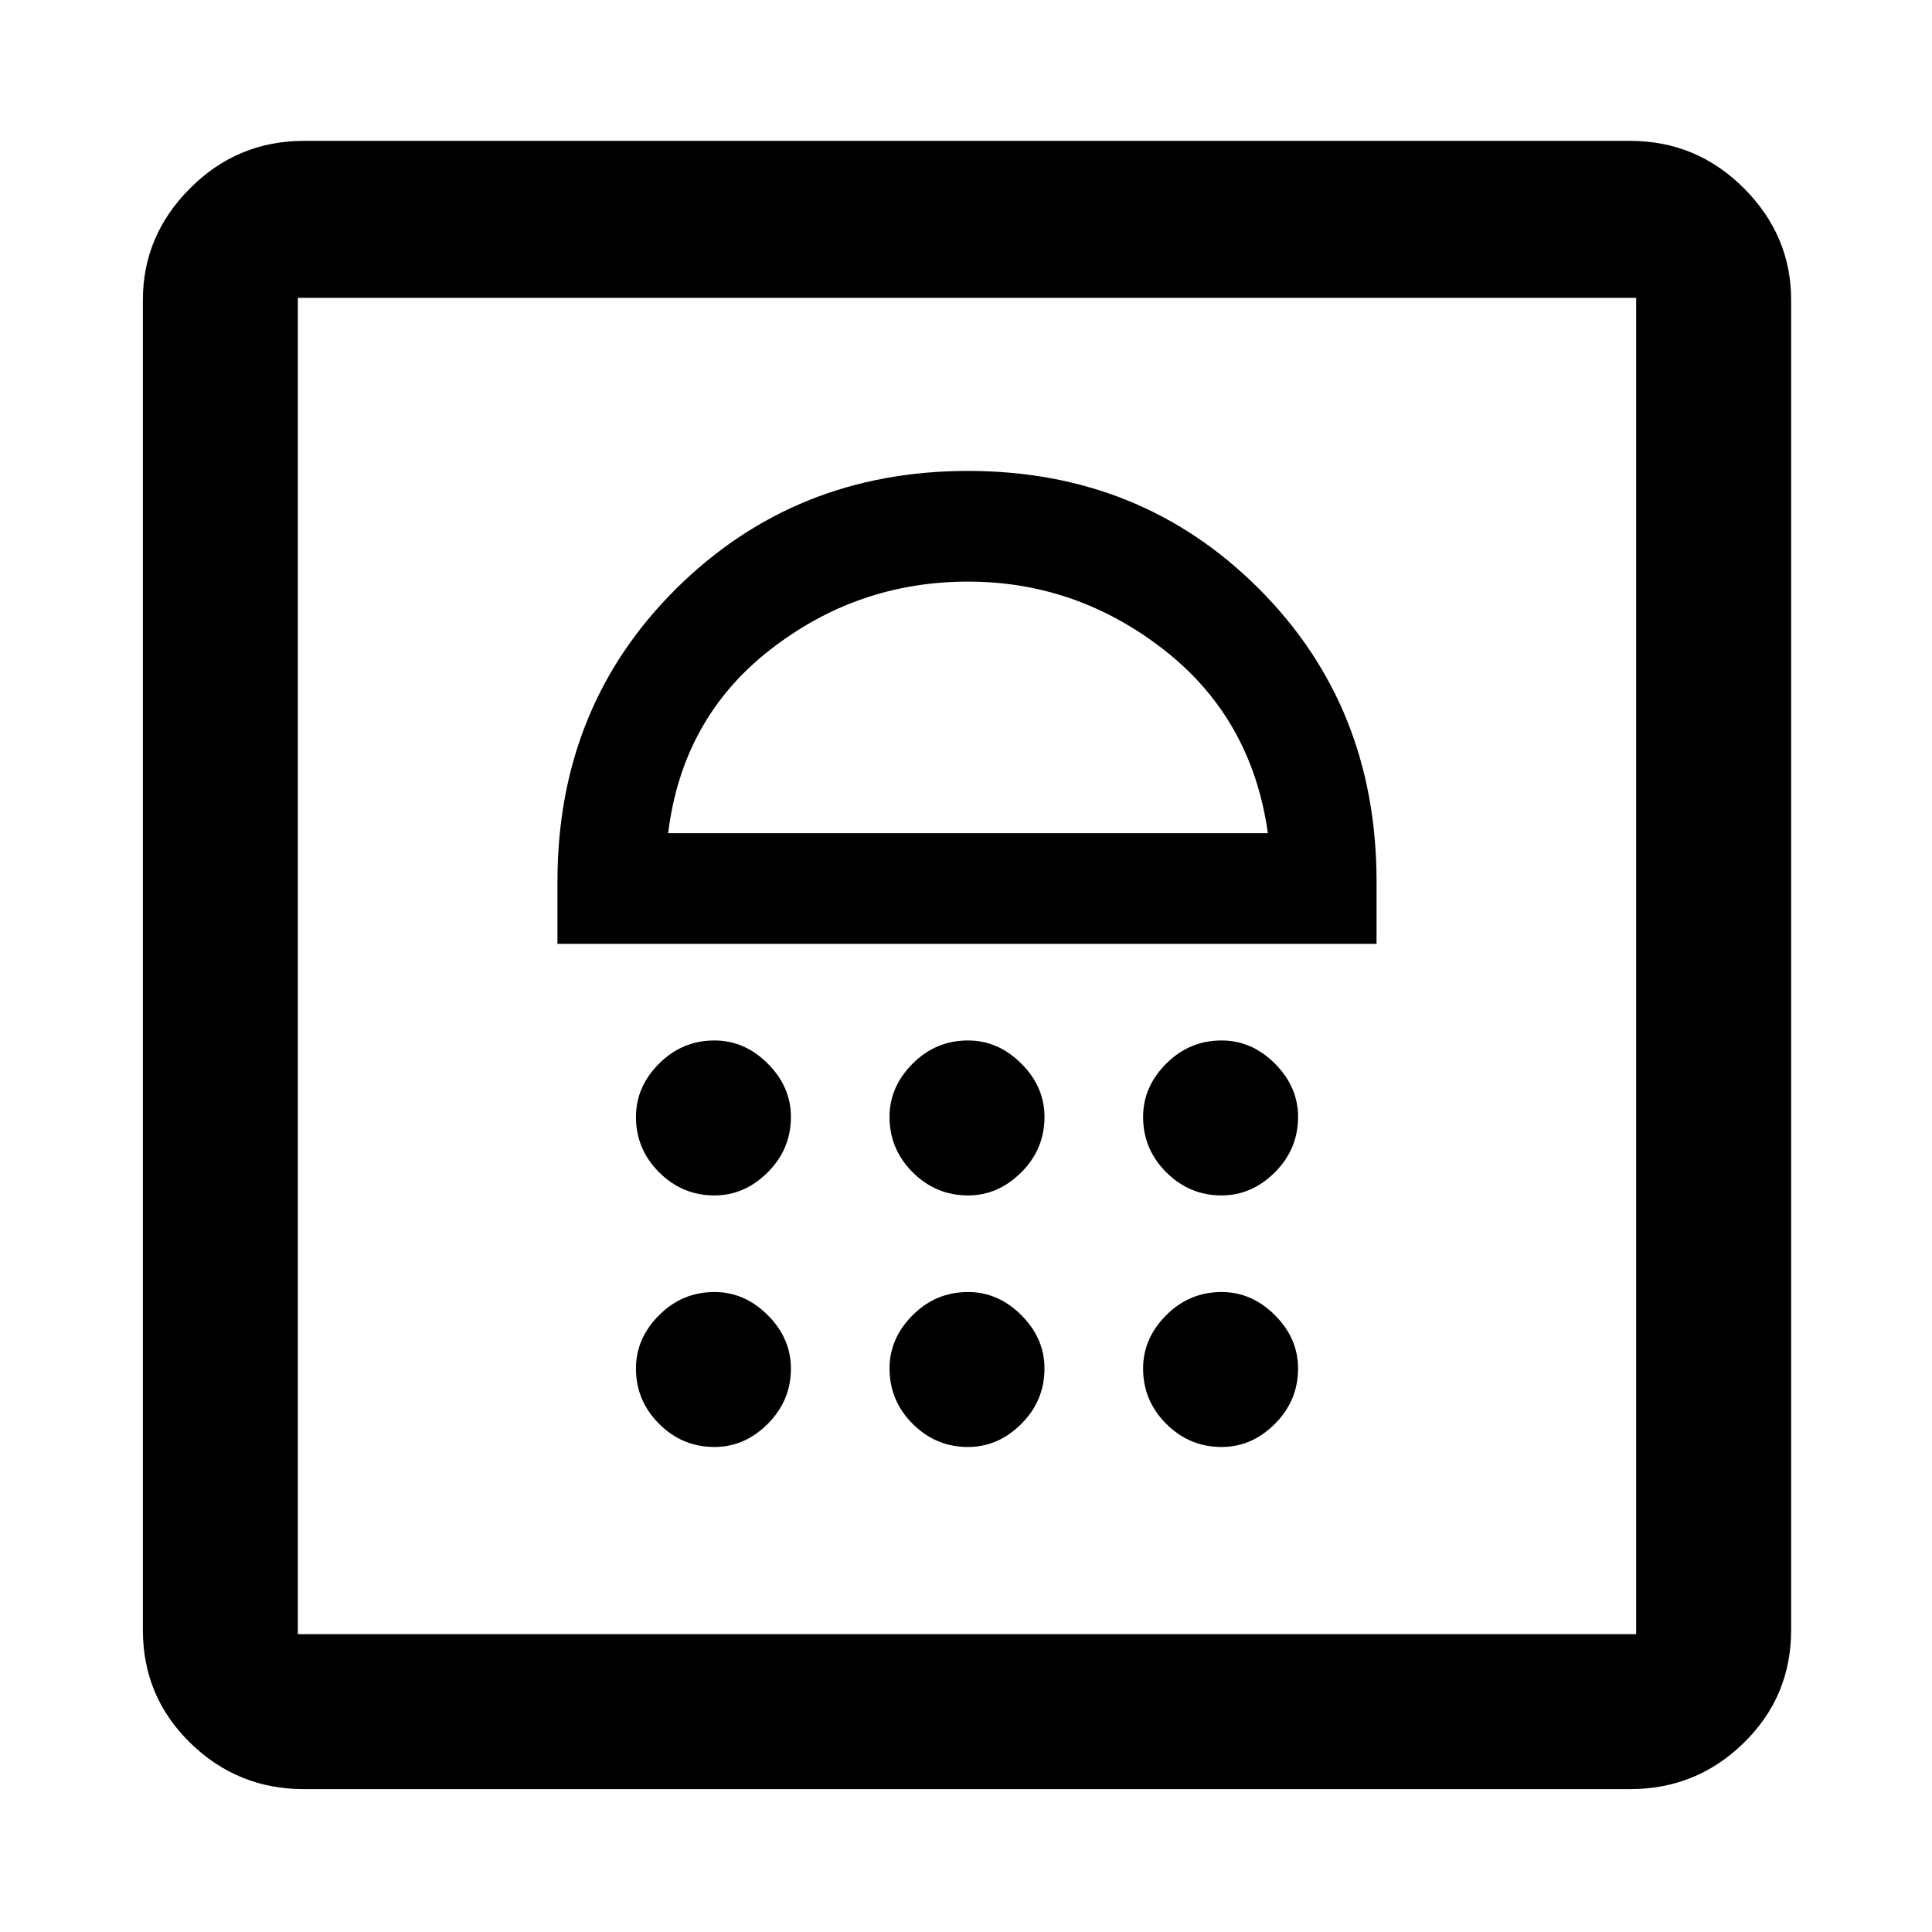 <svg xmlns="http://www.w3.org/2000/svg" height="48" width="48"><path d="M7.55 44.45Q5.9 44.45 4.725 43.3Q3.55 42.15 3.55 40.5V7.45Q3.55 5.85 4.725 4.675Q5.9 3.5 7.55 3.5H40.5Q42.15 3.5 43.325 4.675Q44.5 5.85 44.5 7.45V40.5Q44.5 42.15 43.325 43.3Q42.15 44.45 40.5 44.45ZM7.4 40.6H40.65Q40.65 40.6 40.65 40.6Q40.65 40.6 40.65 40.6V7.4Q40.65 7.4 40.65 7.4Q40.65 7.4 40.65 7.4H7.4Q7.4 7.4 7.4 7.4Q7.4 7.4 7.4 7.4V40.6Q7.4 40.6 7.4 40.6Q7.4 40.6 7.4 40.6ZM17.75 35.95Q18.5 35.95 19.075 35.375Q19.65 34.8 19.65 34Q19.65 33.25 19.075 32.675Q18.5 32.1 17.75 32.1Q16.95 32.1 16.375 32.675Q15.8 33.25 15.8 34Q15.8 34.8 16.375 35.375Q16.95 35.95 17.75 35.95ZM24.05 35.95Q24.8 35.95 25.375 35.375Q25.95 34.8 25.95 34Q25.95 33.25 25.375 32.675Q24.8 32.1 24.05 32.1Q23.25 32.1 22.675 32.675Q22.1 33.25 22.1 34Q22.1 34.8 22.675 35.375Q23.25 35.95 24.05 35.95ZM30.35 35.95Q31.1 35.95 31.675 35.375Q32.25 34.8 32.25 34Q32.25 33.25 31.675 32.675Q31.1 32.1 30.35 32.1Q29.55 32.1 28.975 32.675Q28.4 33.25 28.4 34Q28.4 34.8 28.975 35.375Q29.55 35.95 30.35 35.95ZM17.75 29.7Q18.5 29.7 19.075 29.125Q19.65 28.55 19.65 27.75Q19.65 27 19.075 26.425Q18.5 25.85 17.75 25.85Q16.95 25.85 16.375 26.425Q15.8 27 15.8 27.75Q15.8 28.55 16.375 29.125Q16.95 29.7 17.75 29.7ZM24.05 29.7Q24.8 29.7 25.375 29.125Q25.95 28.55 25.95 27.75Q25.95 27 25.375 26.425Q24.8 25.85 24.05 25.85Q23.25 25.85 22.675 26.425Q22.1 27 22.1 27.75Q22.1 28.55 22.675 29.125Q23.25 29.7 24.05 29.7ZM30.35 29.7Q31.1 29.7 31.675 29.125Q32.25 28.55 32.25 27.75Q32.25 27 31.675 26.425Q31.1 25.85 30.35 25.85Q29.55 25.85 28.975 26.425Q28.4 27 28.4 27.75Q28.4 28.55 28.975 29.125Q29.55 29.7 30.35 29.7ZM13.85 23.45H34.2V21.9Q34.2 17.55 31.275 14.625Q28.35 11.7 24.05 11.7Q19.75 11.7 16.8 14.625Q13.85 17.55 13.85 21.9ZM16.6 20.7Q16.95 17.85 19.125 16.15Q21.3 14.45 24.05 14.45Q26.75 14.45 28.925 16.15Q31.1 17.85 31.5 20.7ZM7.4 7.4Q7.4 7.4 7.4 7.4Q7.4 7.4 7.4 7.4Q7.4 7.4 7.4 7.4Q7.4 7.4 7.4 7.4H40.65Q40.65 7.4 40.65 7.4Q40.65 7.4 40.65 7.4Q40.65 7.4 40.65 7.4Q40.65 7.4 40.65 7.4ZM24.05 14.45Q24.05 14.45 24.05 14.45Q24.05 14.45 24.05 14.45Q24.05 14.45 24.05 14.45Q24.05 14.45 24.05 14.45Z"/></svg>